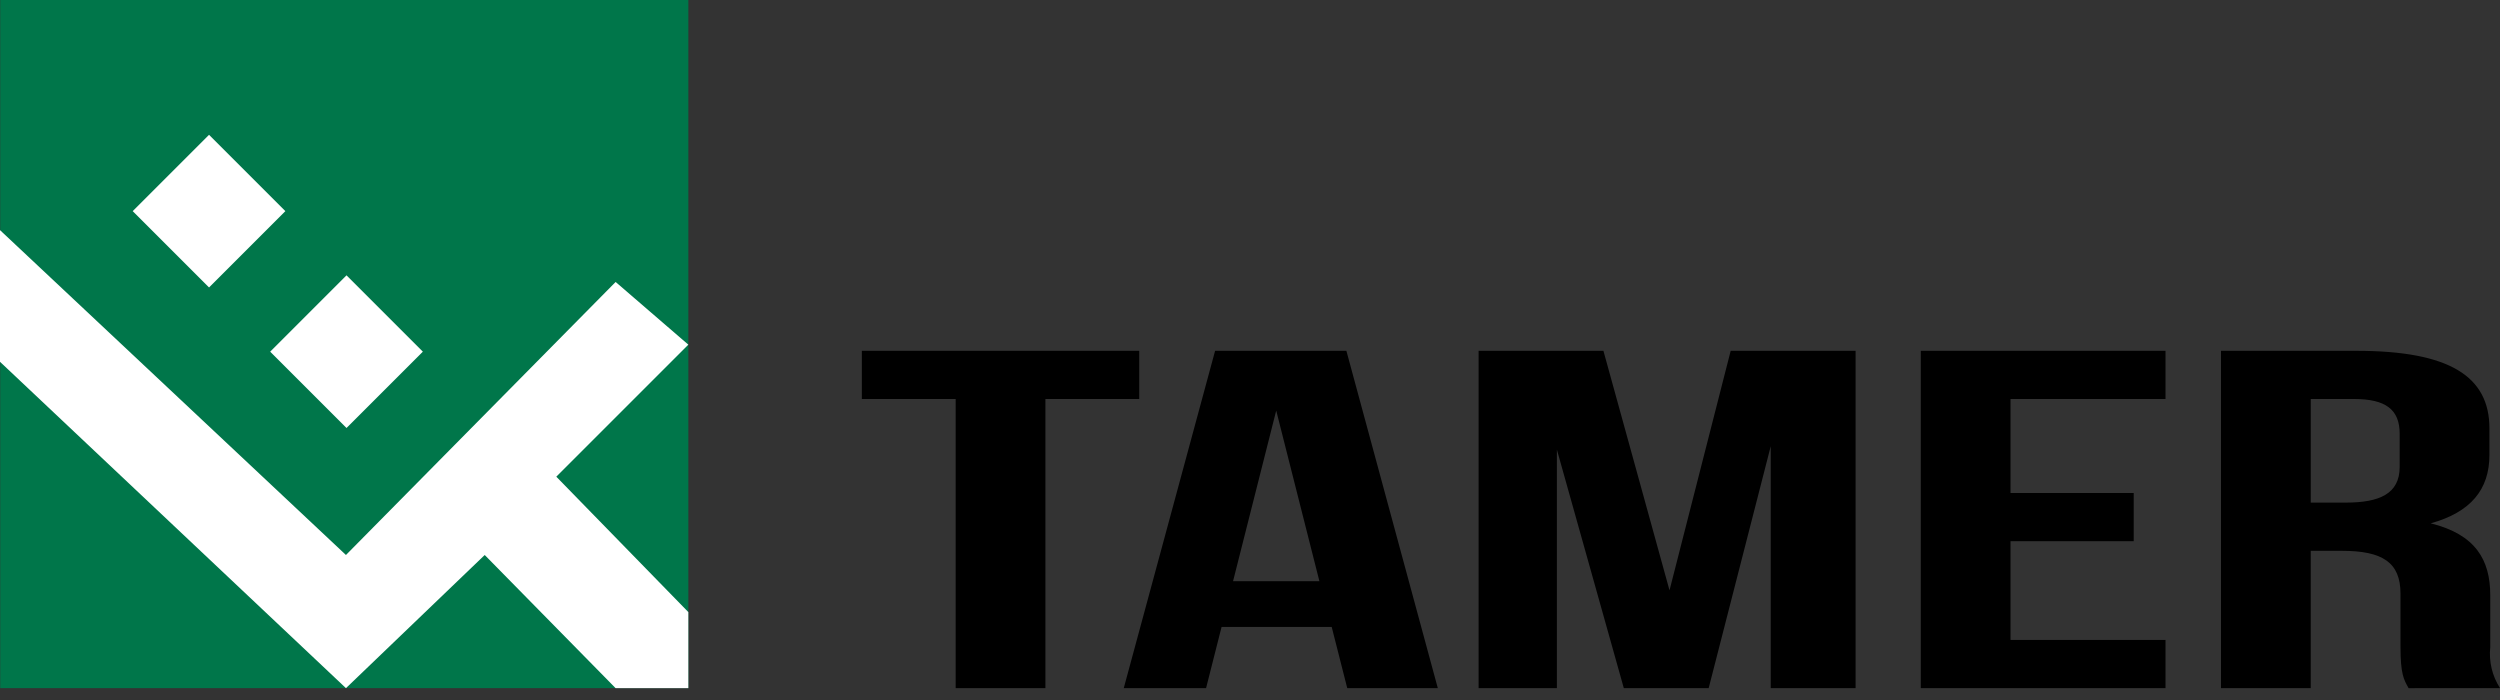 <svg width="150" height="42" viewBox="0 0 150 42" fill="none" xmlns="http://www.w3.org/2000/svg">
<rect x="0" y="0" width="150" height="42" fill="#333333" stroke="none"/>
<g clip-path="url(#clip0_160_619)">
<path d="M41.302 1.52588e-05H0.013V41.289H41.302V1.52588e-05Z" fill="#00764A"/>
<path d="M36.938 16.918L20.757 33.299L0 13.807V21.708L20.758 41.289L29.083 33.3L36.936 41.289H41.3V36.725L33.378 28.601L41.3 20.68L36.938 16.918Z" fill="white"/>
<path d="M17.122 12.668L12.542 8.089L7.962 12.668L12.542 17.248L17.122 12.668Z" fill="white"/>
<path d="M25.371 21.1L20.791 16.52L16.211 21.1L20.791 25.679L25.371 21.1Z" fill="white"/>
<path d="M51.711 23.94H57.34V41.289H62.725V23.94H68.354V21.049H51.711V23.94ZM80.783 21.049H72.906L67.425 41.289H72.364L73.294 37.617H79.902L80.835 41.289H86.269L80.783 21.049ZM76.573 24.635L79.164 34.871H73.983L76.573 24.635ZM96.205 21.049H88.717V41.289H93.413V26.977L97.429 41.289H102.52L106.244 26.774V41.289H111.335V21.049H103.841L100.171 35.42L96.205 21.049ZM120.631 23.94H129.931V21.049H115.247V41.289H129.931V38.398H120.631V32.47H128.022V29.579H120.631V23.94ZM150.003 41.289C149.532 40.561 149.325 39.694 149.415 38.831V35.709C149.415 33.598 148.535 32.065 145.842 31.4C148.241 30.735 149.366 29.376 149.366 27.294V25.704C149.366 22.582 146.967 21.049 141.388 21.049H133.259V41.289H138.644V33.049H140.506C142.953 33.049 144.03 33.743 144.03 35.623V38.804C144.03 40.452 144.226 40.77 144.516 41.29L150.003 41.289ZM141.239 23.94C143.148 23.94 143.98 24.577 143.98 26.022V28.017C143.98 29.636 142.756 30.156 140.75 30.156H138.645V23.94L141.239 23.94Z" fill="black"/>
</g>
<defs>
<clipPath id="clip0_160_619">
<rect width="150" height="41.29" fill="white"/>
</clipPath>
</defs>
</svg>
